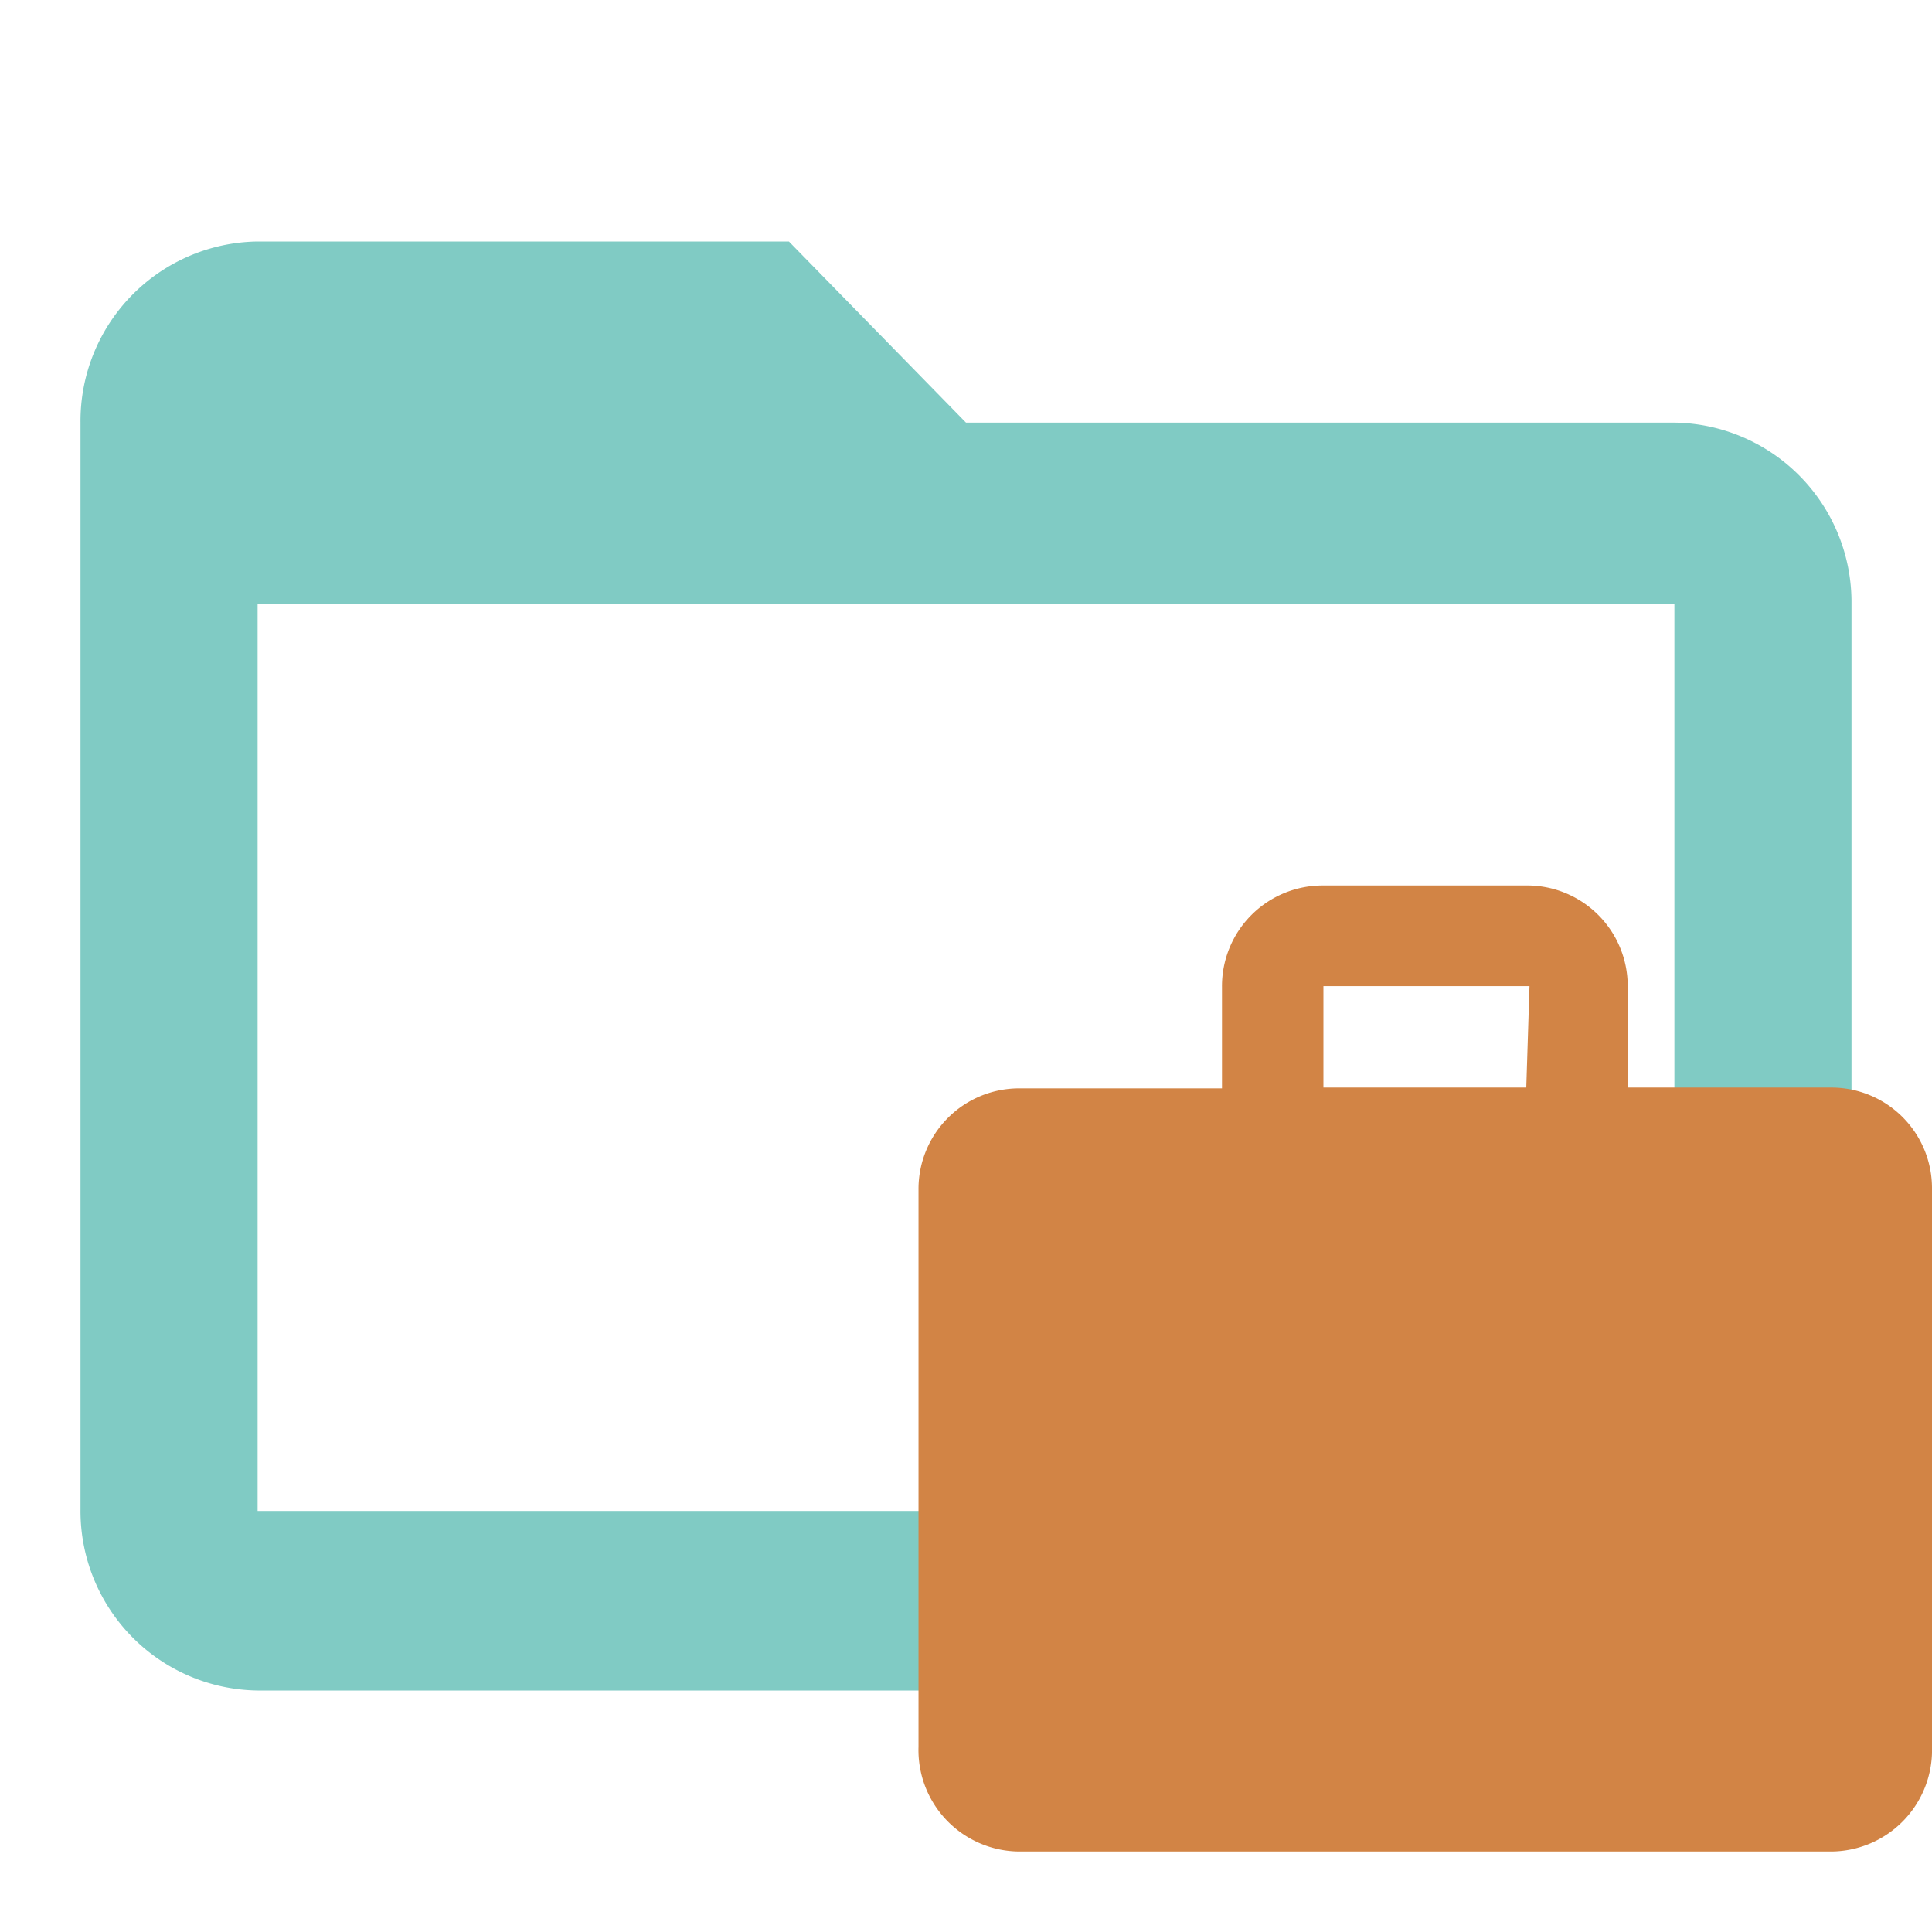 <svg id="Layer_1" data-name="Layer 1" xmlns="http://www.w3.org/2000/svg" viewBox="0 0 24 24"><defs><style>.cls-1{fill:#80cbc4;}.cls-2{fill:#d28445;}</style></defs><title>folder_dist_open</title><path class="cls-1" d="M23,12.25V7.5a2.23,2.23,0,0,0-2.2-2.25H12L9.8,3H3.2A2.23,2.23,0,0,0,1,5.25v13.5A2.23,2.23,0,0,0,3.2,21h10v-.18h1.33a4.46,4.46,0,0,1,0-.63v-.64H13.18v-.78H3.2V7.5H20.8v8.71H23v-4Z"/><path class="cls-2" d="M22.74,13.51H20.22V12.25A1.25,1.25,0,0,0,19,11H16.44a1.25,1.25,0,0,0-1.26,1.26v1.26H12.67a1.25,1.25,0,0,0-1.26,1.26V21.7A1.26,1.26,0,0,0,12.67,23H22.74A1.26,1.26,0,0,0,24,21.7V14.77A1.25,1.25,0,0,0,22.74,13.51Zm-3.78,0H16.44V12.25H19Z"/></svg>